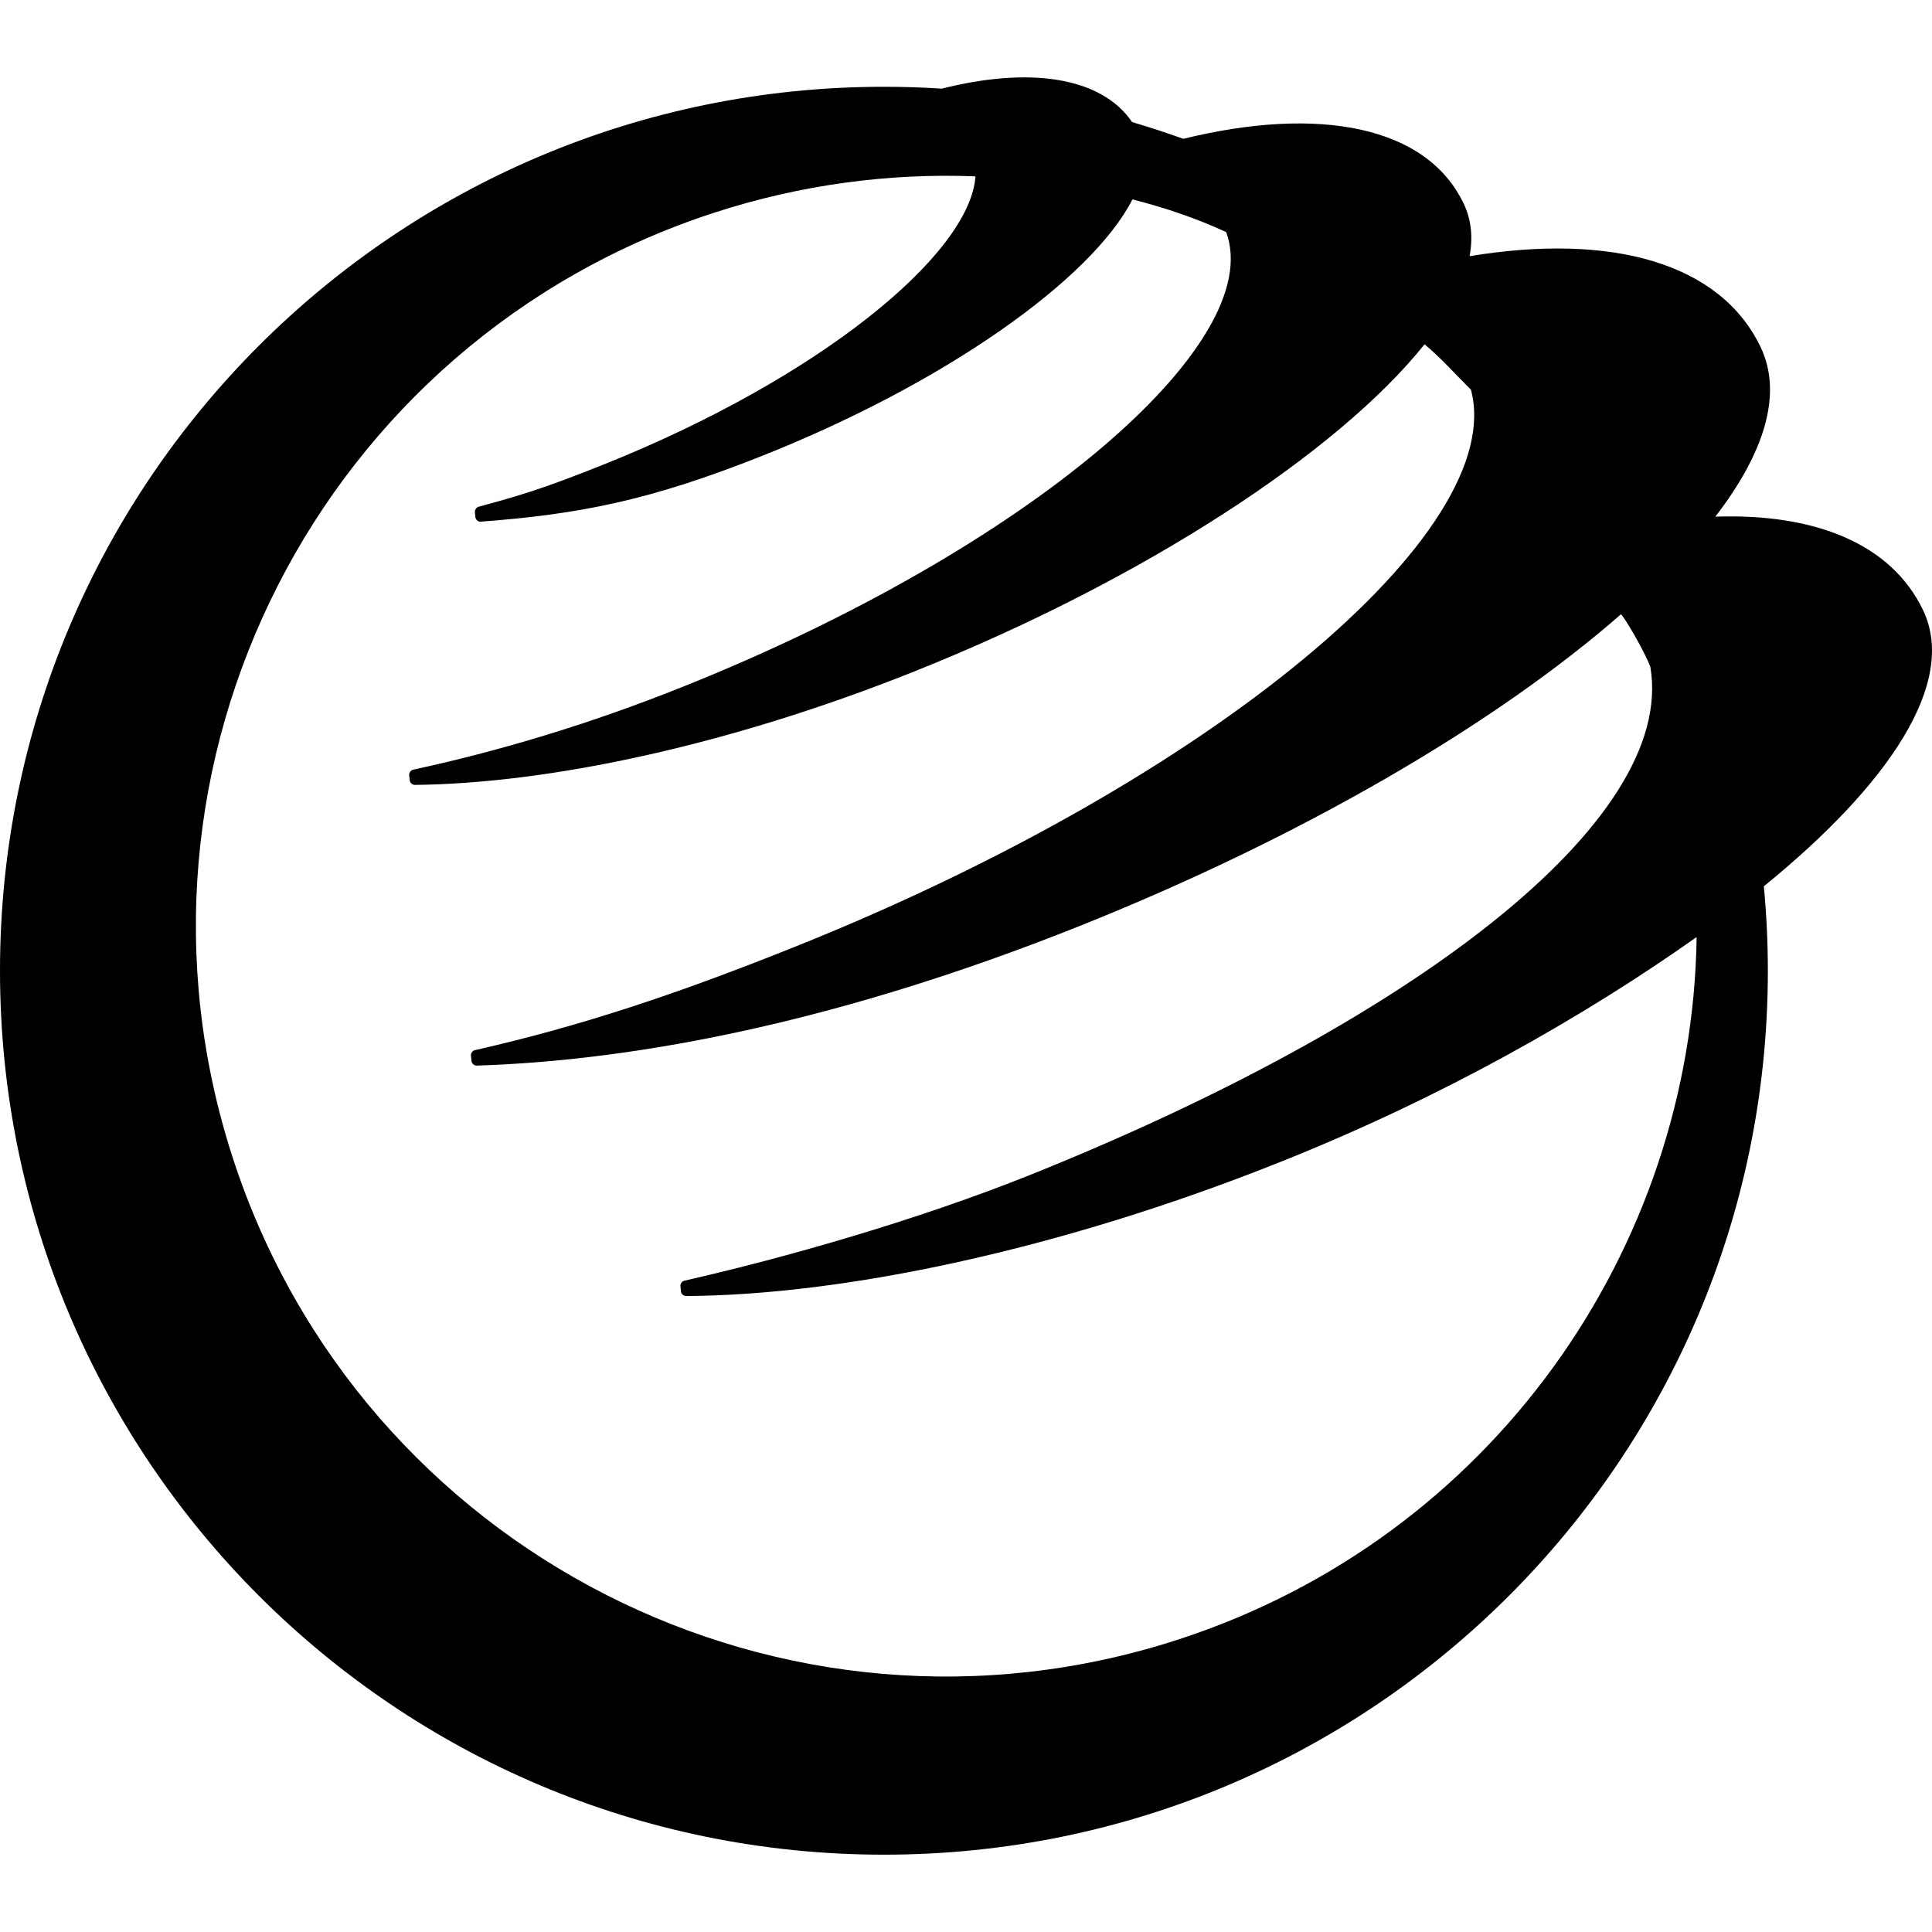 <?xml version="1.0" encoding="utf-8"?>
<!-- Generator: Adobe Illustrator 16.2.1, SVG Export Plug-In . SVG Version: 6.00 Build 0)  -->
<!DOCTYPE svg PUBLIC "-//W3C//DTD SVG 1.1//EN" "http://www.w3.org/Graphics/SVG/1.1/DTD/svg11.dtd">
<svg version="1.1" id="svg14813" xmlns:svg="http://www.w3.org/2000/svg"
	 xmlns="http://www.w3.org/2000/svg" xmlns:xlink="http://www.w3.org/1999/xlink" x="0px" y="0px" width="50px" height="50px"
	 viewBox="462.5 126.5 50 50" enable-background="new 462.5 126.5 50 50" xml:space="preserve">
<path id="path14049" d="M500.533,133.13c3.659-0.604,6.485,0.163,7.532,2.354c0.585,1.224,0.083,2.757-1.172,4.387
	c2.593-0.089,4.556,0.708,5.375,2.418c0.896,1.871-0.874,4.511-4.12,7.148c0.068,0.718,0.104,1.447,0.104,2.186
	c0,12.633-10.241,22.876-22.876,22.876c-12.634,0-22.876-10.243-22.876-22.876c0-12.636,10.242-22.877,22.876-22.877
	c0.502,0,1,0.016,1.497,0.048c2.27-0.572,4.125-0.31,4.926,0.866c0.447,0.131,0.89,0.276,1.325,0.433
	c3.51-0.862,6.295-0.333,7.254,1.673C500.578,132.18,500.623,132.64,500.533,133.13 M486.168,143.875
	c-4.87,1.947-9.528,2.904-12.935,2.938c-0.06,0-0.123-0.054-0.128-0.112l-0.016-0.142c-0.005-0.056,0.043-0.128,0.1-0.139
	c2.214-0.478,4.554-1.174,6.974-2.143c8.981-3.59,15.134-8.887,14.07-11.771c-0.806-0.371-1.607-0.636-2.425-0.846
	c-1.061,2.081-4.882,4.777-9.621,6.652c-2.865,1.138-4.694,1.498-7.253,1.689c-0.061,0.006-0.124-0.055-0.13-0.113l-0.014-0.137
	c-0.005-0.057,0.043-0.122,0.098-0.137c1.004-0.273,1.629-0.449,3.224-1.088c5.572-2.227,9.487-5.431,9.634-7.462
	c-2.228-0.087-4.511,0.21-6.757,0.939c-10.199,3.314-15.777,14.268-12.464,24.465c3.313,10.198,14.267,15.781,24.465,12.464
	c8.112-2.633,13.303-10.102,13.419-18.181c-2.905,2.053-6.567,4.142-10.758,5.814c-5.779,2.312-11.383,3.456-15.399,3.476
	c-0.06,0.002-0.123-0.055-0.128-0.113l-0.015-0.146c-0.006-0.054,0.043-0.123,0.099-0.137c2.595-0.588,6.003-1.561,8.889-2.713
	c9.916-3.966,16.788-9.158,16.115-13.169c-0.149-0.406-0.677-1.303-0.762-1.365c-3.224,2.819-8.195,5.741-13.992,8.06
	c-6.099,2.439-11.359,3.485-15.628,3.62c-0.059,0-0.122-0.057-0.127-0.115l-0.015-0.147c-0.007-0.054,0.041-0.126,0.099-0.137
	c2.738-0.621,5.198-1.441,8.248-2.661c10.908-4.36,18.514-10.783,17.532-14.435c-0.399-0.391-0.771-0.818-1.2-1.172
	C497.147,138.19,492.145,141.485,486.168,143.875"/>
</svg>
